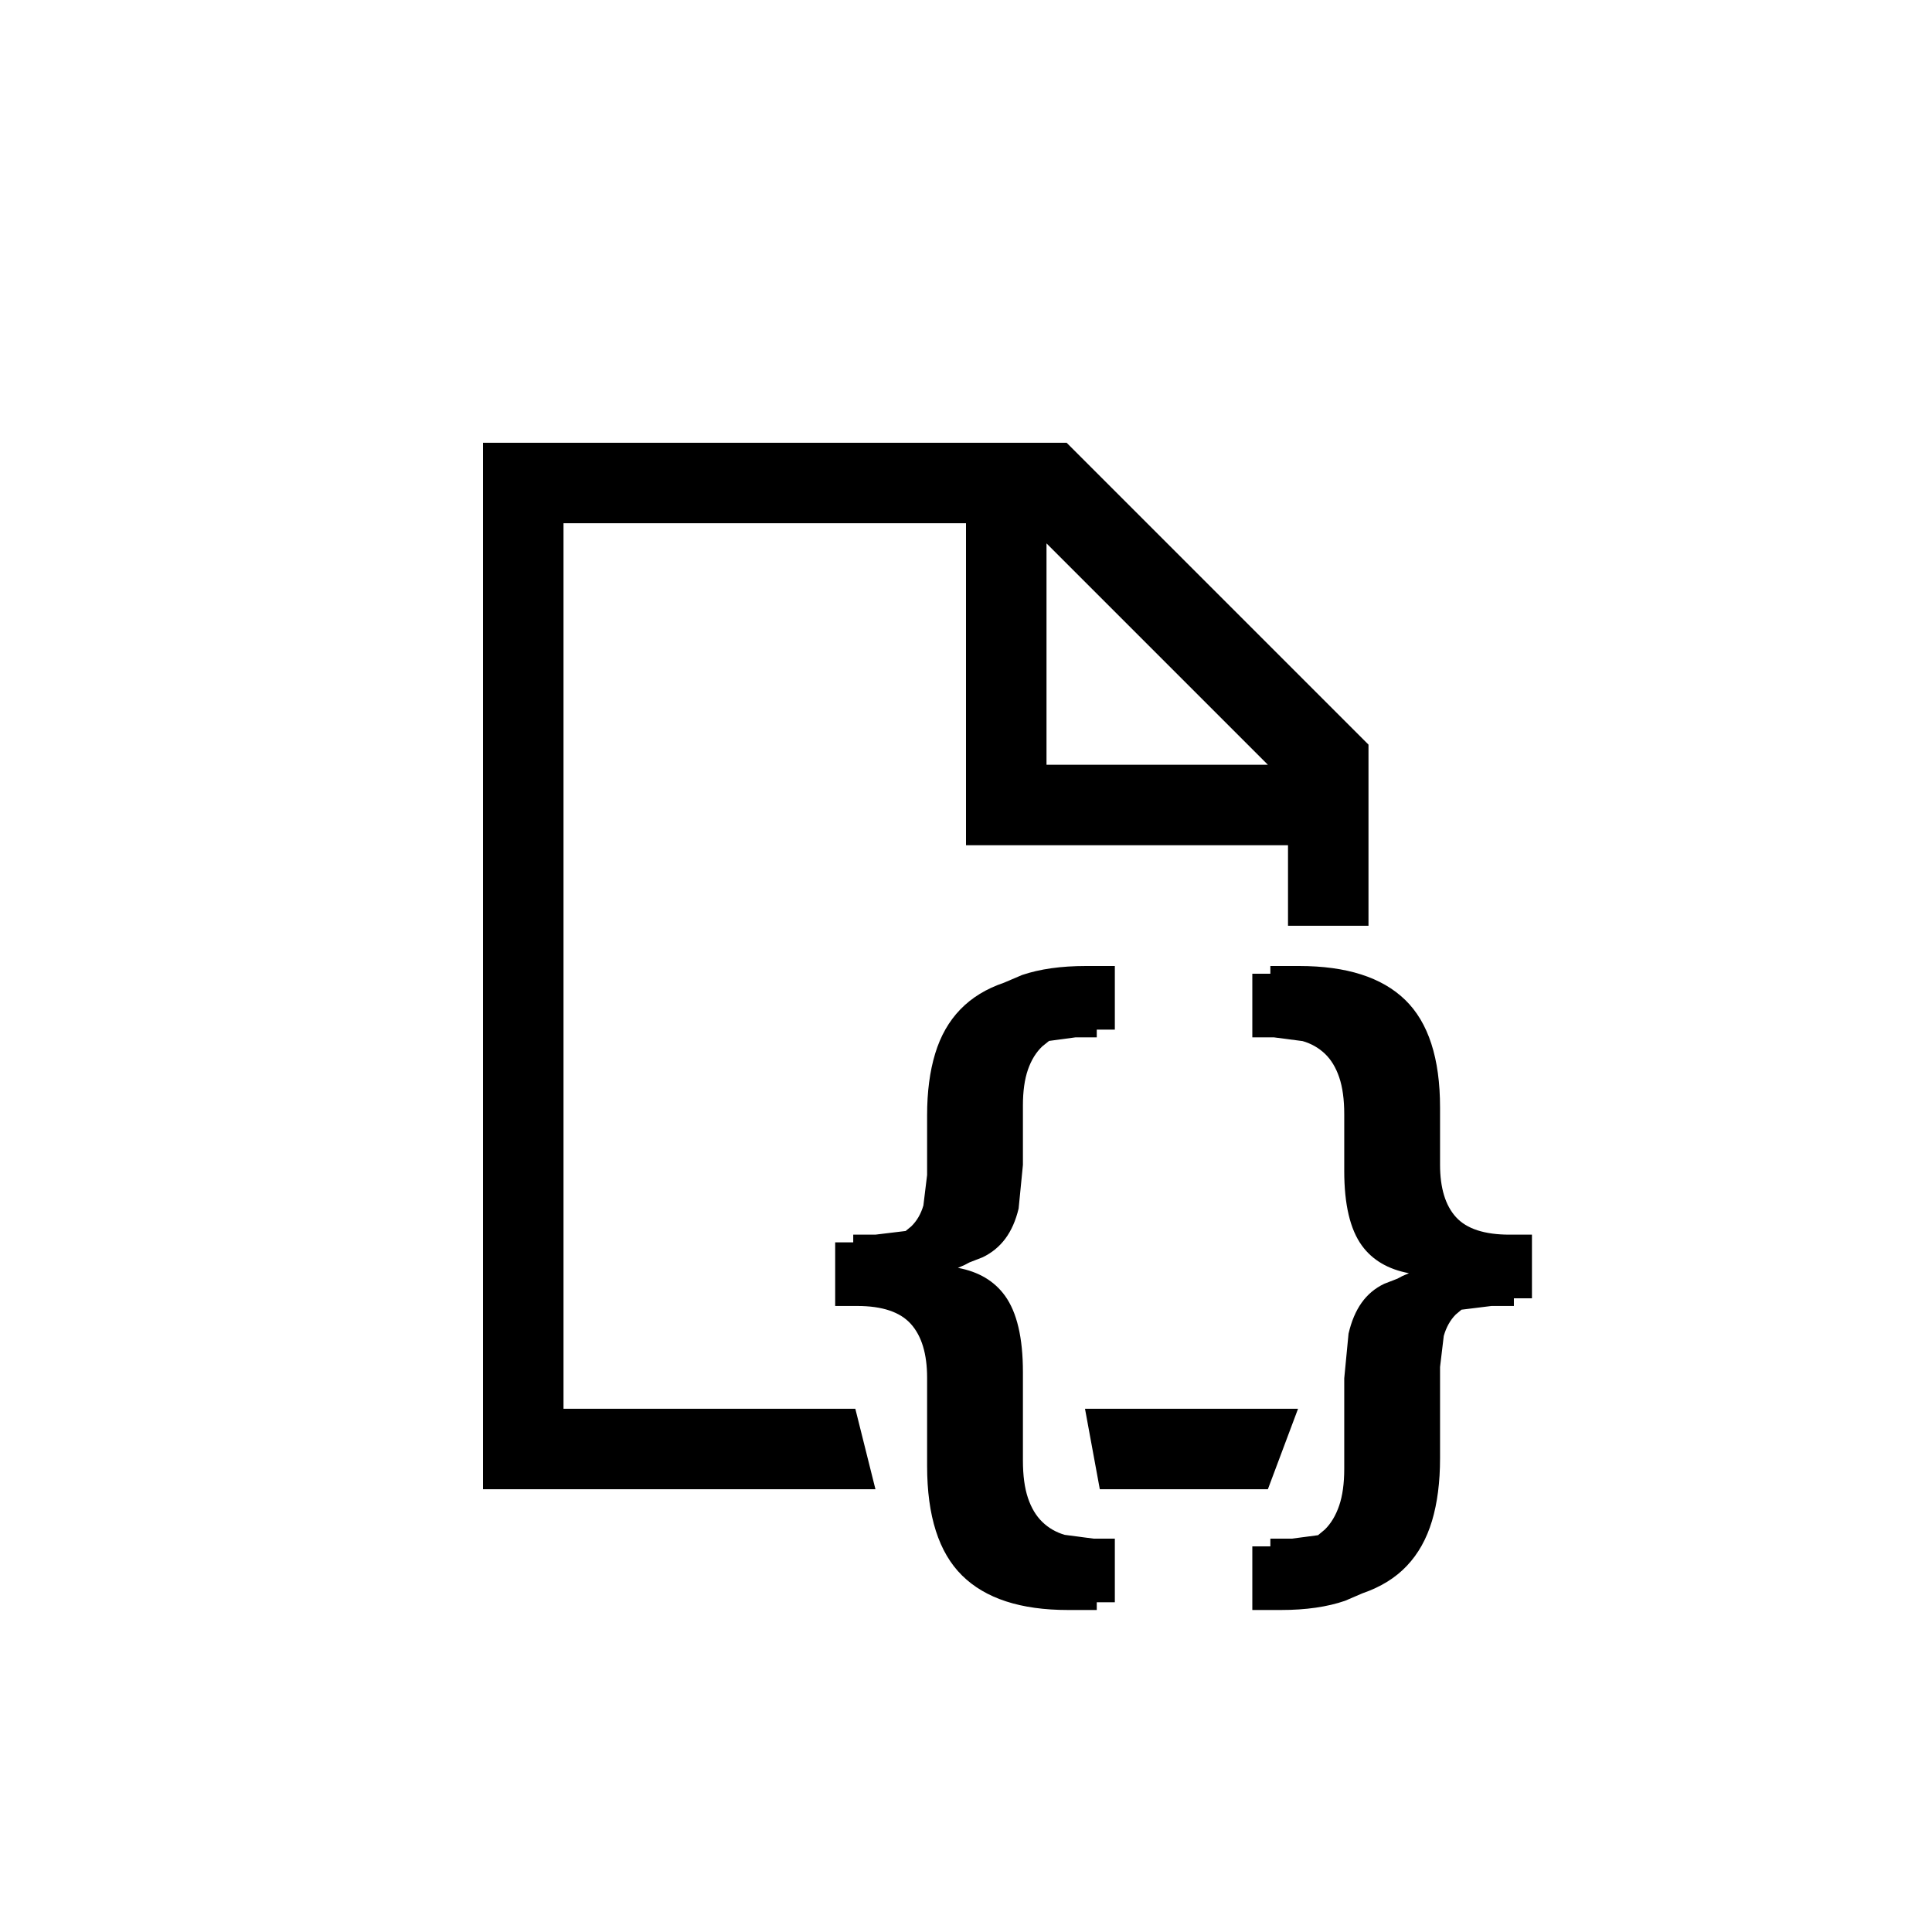 ﻿<?xml version="1.0" encoding="utf-8"?>
<!DOCTYPE svg PUBLIC "-//W3C//DTD SVG 1.1//EN" "http://www.w3.org/Graphics/SVG/1.1/DTD/svg11.dtd">
<svg xmlns="http://www.w3.org/2000/svg" xmlns:xlink="http://www.w3.org/1999/xlink" version="1.1" baseProfile="full" width="76" height="76" viewBox="0 0 76.00 76.00" enable-background="new 0 0 76.00 76.00" xml:space="preserve">
	<path fill="#000000" fill-opacity="1" stroke-width="0.2" stroke-linejoin="round" d="M 33.564,48.568L 34.434,48.568L 35.626,48.424L 35.848,48.241C 36.068,48.027 36.227,47.753 36.324,47.42L 36.47,46.221L 36.47,43.87C 36.47,42.951 36.575,42.144 36.787,41.447C 36.998,40.75 37.329,40.17 37.778,39.707C 38.226,39.244 38.798,38.894 39.493,38.658L 40.206,38.354C 40.903,38.118 41.741,38 42.72,38L 43.855,38L 43.855,40.503L 43.144,40.503L 43.144,40.806L 42.314,40.806L 41.268,40.947L 41.004,41.159C 40.758,41.391 40.569,41.697 40.437,42.076C 40.305,42.456 40.239,42.926 40.239,43.488L 40.239,45.826L 40.07,47.541C 39.957,48.014 39.783,48.409 39.548,48.725C 39.313,49.041 39.015,49.285 38.653,49.459L 38.134,49.661L 37.943,49.762L 37.682,49.874C 38.497,50.025 39.113,50.391 39.533,50.971C 40.004,51.623 40.239,52.624 40.239,53.974L 40.239,57.451C 40.239,58.042 40.305,58.533 40.437,58.926C 40.569,59.319 40.758,59.634 41.004,59.871C 41.25,60.109 41.543,60.278 41.882,60.377L 43.025,60.527L 43.855,60.527L 43.855,63.03L 43.144,63.03L 43.144,63.333L 42.01,63.333C 40.15,63.333 38.762,62.881 37.845,61.975C 36.928,61.07 36.47,59.634 36.47,57.667L 36.47,54.199C 36.47,53.263 36.258,52.559 35.835,52.085C 35.412,51.611 34.708,51.374 33.723,51.374L 32.854,51.374L 32.854,48.871L 33.564,48.871L 33.564,48.568 Z M 51.103,38C 52.969,38 54.359,38.444 55.275,39.332C 56.19,40.22 56.648,41.631 56.648,43.567L 56.648,45.813C 56.648,46.732 56.857,47.42 57.276,47.88C 57.694,48.339 58.396,48.568 59.381,48.568L 60.263,48.568L 60.263,51.071L 59.553,51.071L 59.553,51.374L 58.671,51.374L 57.491,51.52L 57.263,51.712C 57.047,51.931 56.891,52.211 56.794,52.553L 56.648,53.774L 56.648,57.364C 56.648,58.302 56.542,59.124 56.331,59.83C 56.119,60.535 55.79,61.124 55.342,61.596C 54.895,62.069 54.321,62.426 53.595,62.677L 52.911,62.971C 52.211,63.212 51.372,63.333 50.393,63.333L 49.263,63.333L 49.263,60.83L 49.973,60.83L 49.973,60.527L 50.816,60.527L 51.848,60.391L 52.116,60.168C 52.361,59.926 52.549,59.611 52.681,59.222C 52.813,58.834 52.879,58.353 52.879,57.78L 52.879,54.221L 53.048,52.463C 53.161,51.975 53.333,51.569 53.563,51.246C 53.793,50.923 54.089,50.675 54.452,50.501L 54.973,50.299L 55.162,50.198L 55.424,50.085C 54.607,49.931 53.991,49.57 53.576,49.002C 53.111,48.364 52.879,47.385 52.879,46.064L 52.879,43.831C 52.879,43.251 52.813,42.767 52.681,42.379C 52.549,41.991 52.361,41.681 52.116,41.449C 51.871,41.217 51.58,41.052 51.242,40.954L 50.106,40.806L 49.263,40.806L 49.263,38.303L 49.973,38.303L 49.973,38L 51.103,38 Z M 19,17.417L 41.958,17.417L 53.833,29.292L 53.833,36.417L 50.667,36.417L 50.667,33.25L 38,33.25L 38,20.583L 22.167,20.583L 22.167,55.417L 33.646,55.417L 34.438,58.583L 19,58.583L 19,17.417 Z M 41.167,21.375L 41.167,30.083L 49.875,30.083L 41.167,21.375 Z M 42.681,55.417L 51.062,55.417L 49.875,58.583L 43.264,58.583L 42.681,55.417 Z "/>
</svg>
